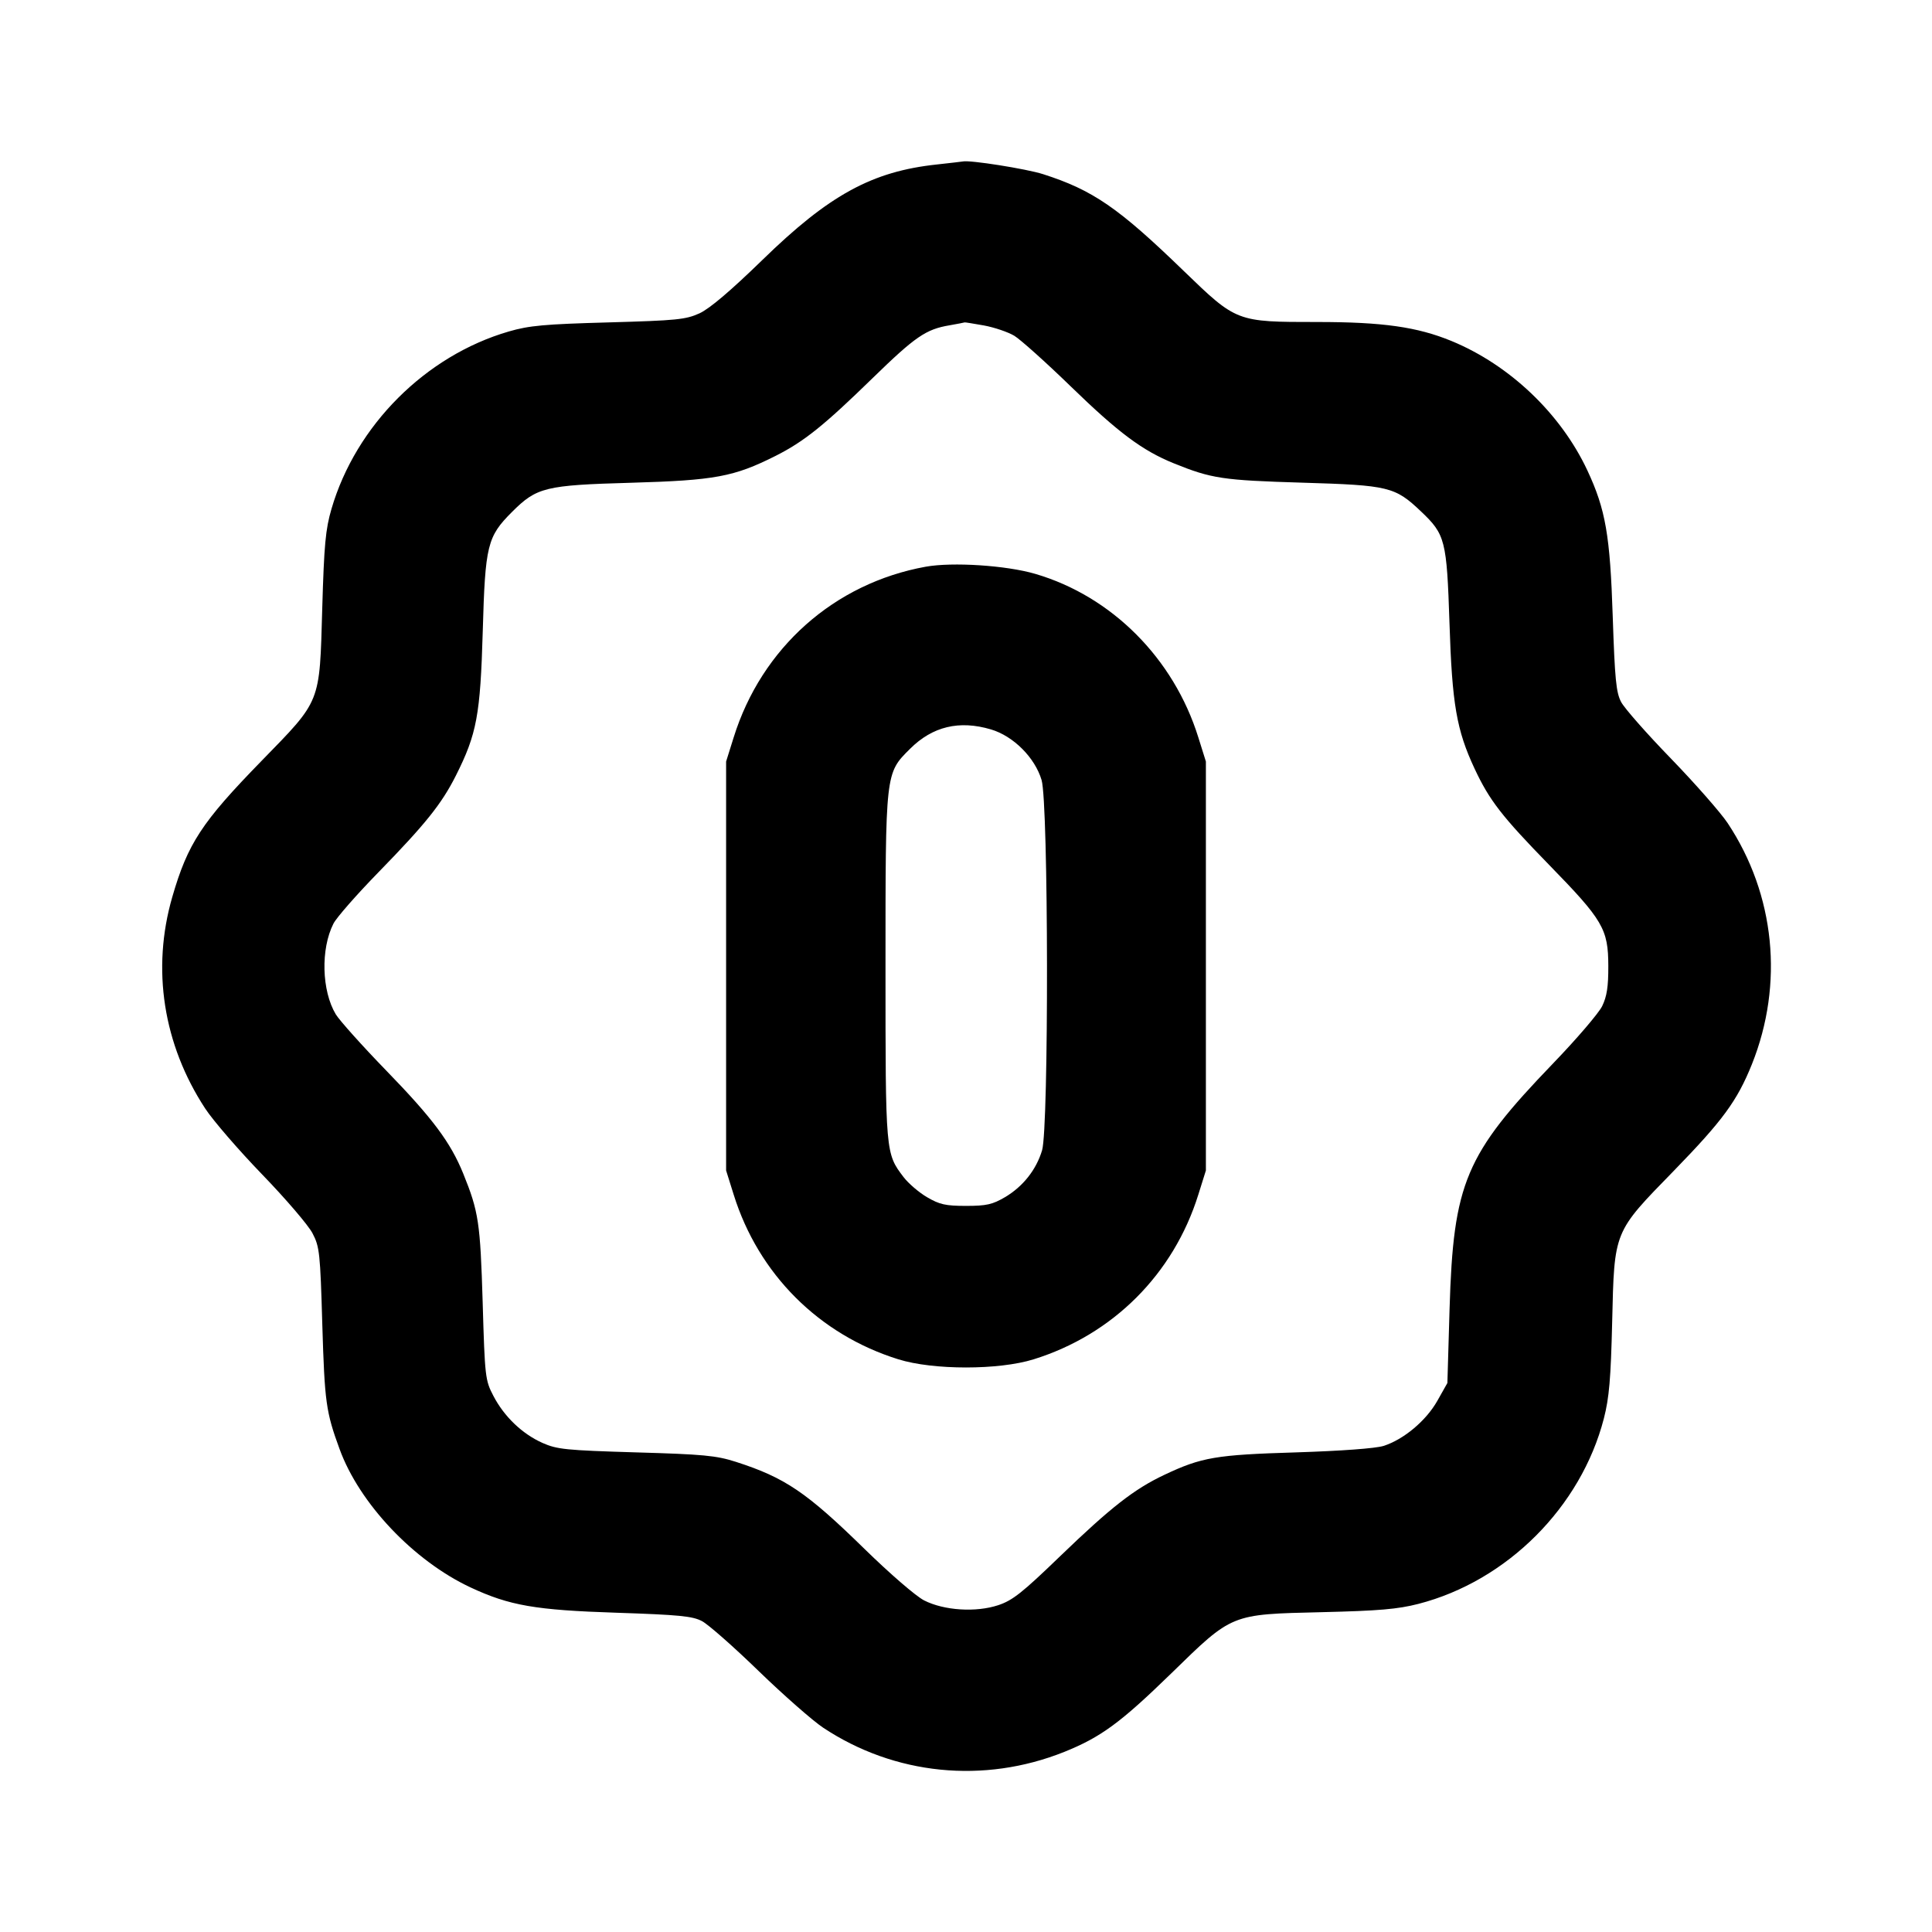 <svg xmlns="http://www.w3.org/2000/svg" width="24" height="24" viewBox="0 0 24 24" fill="none" stroke="currentColor" stroke-width="2" stroke-linecap="round" stroke-linejoin="round" class="icon icon-tabler icons-tabler-outline icon-tabler-rosette-number-0"><path d="M11.640 2.043 C 10.834 2.129,10.301 2.420,9.472 3.228 C 9.076 3.613,8.817 3.833,8.690 3.892 C 8.518 3.970,8.409 3.981,7.560 4.005 C 6.763 4.027,6.574 4.044,6.320 4.118 C 5.286 4.419,4.421 5.285,4.118 6.321 C 4.044 6.574,4.026 6.765,4.003 7.560 C 3.969 8.749,3.993 8.688,3.249 9.452 C 2.506 10.214,2.333 10.477,2.140 11.143 C 1.881 12.038,2.027 12.974,2.550 13.772 C 2.648 13.921,2.967 14.290,3.259 14.592 C 3.550 14.893,3.831 15.221,3.882 15.320 C 3.970 15.488,3.978 15.562,4.004 16.460 C 4.033 17.418,4.049 17.539,4.218 18.000 C 4.464 18.676,5.138 19.388,5.844 19.719 C 6.330 19.946,6.650 20.001,7.660 20.034 C 8.437 20.060,8.602 20.076,8.720 20.138 C 8.797 20.178,9.114 20.457,9.424 20.758 C 9.735 21.059,10.095 21.375,10.224 21.461 C 11.112 22.051,12.222 22.162,13.220 21.763 C 13.675 21.580,13.919 21.401,14.546 20.791 C 15.314 20.042,15.283 20.054,16.420 20.027 C 17.129 20.010,17.362 19.990,17.620 19.924 C 18.721 19.640,19.640 18.721,19.924 17.620 C 19.990 17.362,20.010 17.129,20.027 16.420 C 20.054 15.283,20.042 15.314,20.791 14.546 C 21.401 13.919,21.580 13.675,21.763 13.220 C 22.162 12.222,22.051 11.112,21.461 10.224 C 21.375 10.095,21.059 9.735,20.758 9.424 C 20.457 9.114,20.178 8.797,20.138 8.720 C 20.076 8.602,20.060 8.437,20.034 7.660 C 20.001 6.650,19.946 6.330,19.719 5.844 C 19.389 5.139,18.754 4.534,18.031 4.236 C 17.605 4.061,17.177 4.000,16.362 4.000 C 15.359 4.000,15.362 4.001,14.705 3.366 C 13.894 2.580,13.575 2.361,12.956 2.163 C 12.749 2.097,12.042 1.985,11.960 2.006 C 11.949 2.008,11.805 2.025,11.640 2.043 M12.223 4.043 C 12.353 4.067,12.523 4.125,12.600 4.171 C 12.677 4.218,12.992 4.500,13.300 4.799 C 13.894 5.376,14.191 5.597,14.580 5.755 C 15.052 5.946,15.186 5.966,16.180 5.996 C 17.253 6.028,17.329 6.046,17.653 6.354 C 17.954 6.640,17.972 6.709,18.006 7.740 C 18.038 8.747,18.094 9.070,18.318 9.549 C 18.502 9.942,18.656 10.141,19.242 10.742 C 19.914 11.431,19.978 11.540,19.979 12.000 C 19.980 12.258,19.961 12.379,19.902 12.500 C 19.858 12.588,19.585 12.907,19.294 13.209 C 18.202 14.343,18.054 14.692,18.007 16.260 L 17.980 17.180 17.856 17.400 C 17.716 17.649,17.436 17.883,17.186 17.962 C 17.084 17.993,16.663 18.024,16.100 18.042 C 15.105 18.072,14.927 18.102,14.464 18.321 C 14.089 18.498,13.800 18.724,13.169 19.332 C 12.701 19.784,12.579 19.881,12.401 19.940 C 12.123 20.032,11.728 20.007,11.480 19.881 C 11.379 19.830,11.053 19.548,10.740 19.242 C 10.018 18.536,9.752 18.356,9.140 18.159 C 8.896 18.081,8.736 18.066,7.900 18.042 C 7.030 18.016,6.921 18.005,6.740 17.925 C 6.488 17.813,6.263 17.598,6.129 17.340 C 6.028 17.146,6.023 17.110,5.996 16.180 C 5.966 15.186,5.946 15.052,5.755 14.580 C 5.597 14.191,5.376 13.894,4.799 13.300 C 4.500 12.992,4.218 12.677,4.171 12.600 C 3.996 12.308,3.982 11.789,4.142 11.474 C 4.179 11.400,4.429 11.115,4.697 10.840 C 5.286 10.236,5.485 9.988,5.663 9.635 C 5.923 9.118,5.967 8.883,5.997 7.840 C 6.027 6.772,6.053 6.667,6.360 6.360 C 6.667 6.053,6.772 6.027,7.840 5.997 C 8.883 5.967,9.118 5.923,9.635 5.663 C 9.988 5.485,10.236 5.286,10.840 4.697 C 11.370 4.181,11.502 4.090,11.796 4.041 C 11.897 4.023,11.981 4.007,11.983 4.005 C 11.984 4.002,12.092 4.020,12.223 4.043 M11.499 7.040 C 10.363 7.246,9.461 8.048,9.114 9.160 L 9.020 9.460 9.020 12.000 L 9.020 14.540 9.114 14.840 C 9.422 15.827,10.174 16.579,11.160 16.886 C 11.594 17.021,12.406 17.021,12.840 16.886 C 13.826 16.579,14.578 15.827,14.886 14.840 L 14.980 14.540 14.980 12.000 L 14.980 9.460 14.886 9.160 C 14.580 8.178,13.810 7.407,12.861 7.129 C 12.500 7.023,11.832 6.980,11.499 7.040 M12.310 9.061 C 12.589 9.144,12.856 9.411,12.939 9.690 C 13.025 9.978,13.030 14.007,12.945 14.290 C 12.872 14.533,12.707 14.740,12.484 14.872 C 12.328 14.963,12.254 14.980,12.000 14.980 C 11.746 14.980,11.672 14.963,11.516 14.872 C 11.415 14.813,11.284 14.700,11.225 14.623 C 11.000 14.327,11.000 14.332,11.000 12.022 C 11.000 9.586,10.997 9.609,11.304 9.303 C 11.583 9.024,11.916 8.944,12.310 9.061 " stroke="none" fill="black" fill-rule="evenodd"></path></svg>